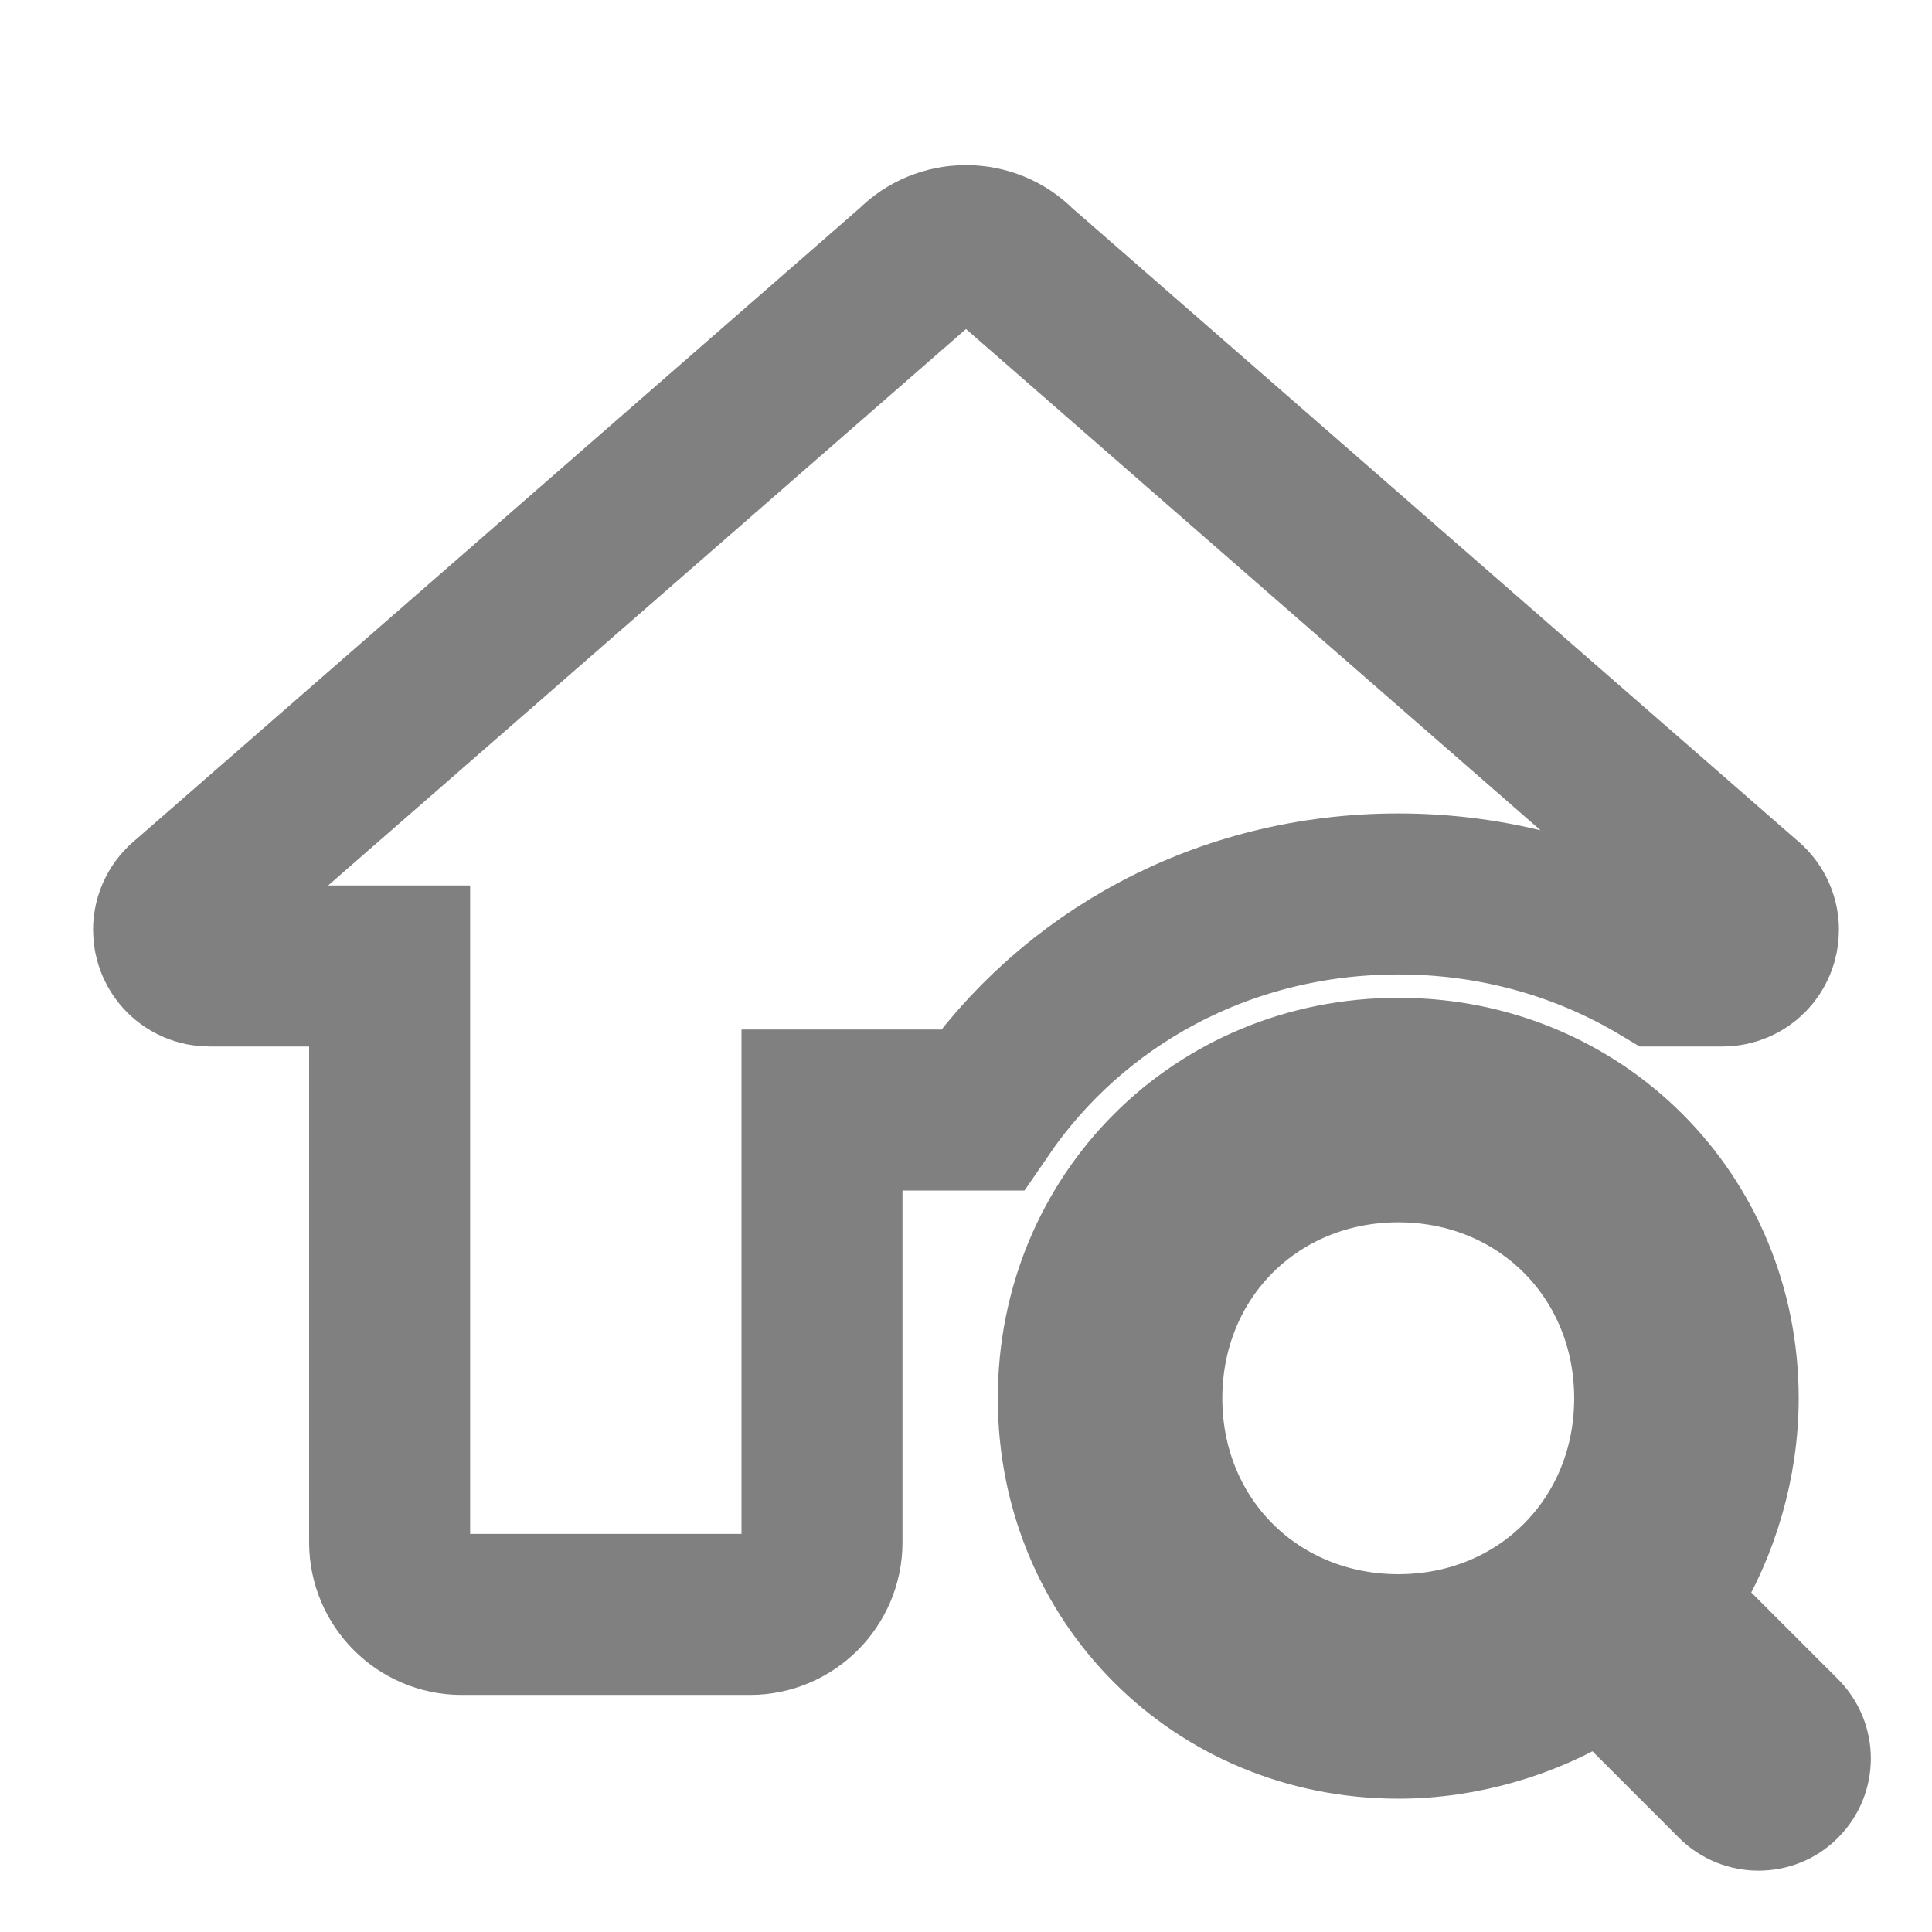 <?xml version="1.0" encoding="UTF-8"?>
<svg xmlns="http://www.w3.org/2000/svg" xmlns:xlink="http://www.w3.org/1999/xlink" viewBox="0 0 24 24" width="24px" height="24px">
<g id="surface7009604">
<path style="fill-rule:nonzero;fill:rgba(100%,100%,100%, 0%);fill-opacity:1;stroke-width:0;stroke-linecap:butt;stroke-linejoin:round;stroke:#808080;stroke-opacity:1;stroke-miterlimit:1;" d="M 91.098 16.467 C 91.098 16.467 91.13 16.498 91.13 16.498 L 163.384 79.525 C 164.292 80.213 164.823 81.277 164.823 82.403 C 164.823 84.405 163.228 86 161.258 86 L 155.221 86 C 147.62 81.433 138.674 78.837 129.009 78.837 C 111.618 78.837 96.541 87.251 87.595 100.326 L 71.674 100.326 L 71.674 143.335 C 71.674 147.276 68.452 150.498 64.511 150.498 L 35.828 150.498 C 31.887 150.498 28.665 147.276 28.665 143.335 L 28.665 86 L 10.742 86 C 8.772 86 7.177 84.405 7.177 82.403 C 7.177 81.277 7.708 80.213 8.616 79.525 L 80.902 16.467 C 82.247 15.09 84.092 14.34 86 14.34 C 87.908 14.34 89.753 15.09 91.098 16.467 Z M 91.098 16.467 " transform="matrix(0.125,0,0,0.125,1.26,1.26)"/>
<path style="fill-rule:nonzero;fill:grey;fill-opacity:1;stroke-width:0;stroke-linecap:butt;stroke-linejoin:round;stroke:#808080;stroke-opacity:1;stroke-miterlimit:1;" d="M 169.891 169.891 C 168.514 171.298 166.669 171.986 164.823 171.986 C 163.009 171.986 161.164 171.298 159.756 169.891 L 148.996 159.131 C 143.272 162.696 136.14 164.823 129.009 164.823 C 108.928 164.823 93.163 149.059 93.163 129.009 C 93.163 108.928 108.928 93.163 129.009 93.163 C 149.059 93.163 164.823 108.928 164.823 129.009 C 164.823 136.14 162.696 143.272 159.131 148.996 L 169.891 159.756 C 172.706 162.571 172.706 167.107 169.891 169.891 Z M 129.009 150.498 C 141.176 150.498 150.498 141.176 150.498 129.009 C 150.498 116.81 141.176 107.489 129.009 107.489 C 116.81 107.489 107.489 116.81 107.489 129.009 C 107.489 141.176 116.81 150.498 129.009 150.498 Z M 129.009 150.498 " transform="matrix(0.125,0,0,0.125,1.26,1.26)"/>
<path style=" stroke:grey;stroke-width:2;fill-rule:nonzero;fill:transparent;fill-opacity:1;" d="M 12.637 3.316 C 12.637 3.316 12.641 3.32 12.641 3.32 L 21.664 11.191 C 21.777 11.277 21.844 11.41 21.844 11.551 C 21.844 11.801 21.645 12 21.398 12 L 20.645 12 C 19.695 11.43 18.578 11.105 17.371 11.105 C 15.199 11.105 13.316 12.156 12.199 13.789 L 10.211 13.789 L 10.211 19.16 C 10.211 19.652 9.809 20.055 9.316 20.055 L 5.734 20.055 C 5.242 20.055 4.84 19.652 4.84 19.16 L 4.84 12 L 2.602 12 C 2.355 12 2.156 11.801 2.156 11.551 C 2.156 11.41 2.223 11.277 2.336 11.191 L 11.363 3.316 C 11.531 3.145 11.762 3.051 12 3.051 C 12.238 3.051 12.469 3.145 12.637 3.316 Z M 12.637 3.316 "/>
<path style=" stroke:grey;stroke-width:1;fill-rule:nonzero;fill:transparent;fill-opacity:0;" d="M 22.477 21.211 L 21.133 19.867 C 21.578 19.152 21.844 18.262 21.844 17.371 C 21.844 14.863 19.875 12.895 17.371 12.895 C 14.863 12.895 12.895 14.863 12.895 17.371 C 12.895 19.875 14.863 21.844 17.371 21.844 C 18.262 21.844 19.152 21.578 19.867 21.133 L 21.211 22.477 C 21.387 22.652 21.617 22.738 21.844 22.738 C 22.074 22.738 22.305 22.652 22.477 22.477 C 22.828 22.129 22.828 21.562 22.477 21.211 Z M 14.684 17.371 C 14.684 15.848 15.848 14.684 17.371 14.684 C 18.891 14.684 20.055 15.848 20.055 17.371 C 20.055 18.891 18.891 20.055 17.371 20.055 C 15.848 20.055 14.684 18.891 14.684 17.371 Z M 14.684 17.371 "/>
</g>
</svg>
